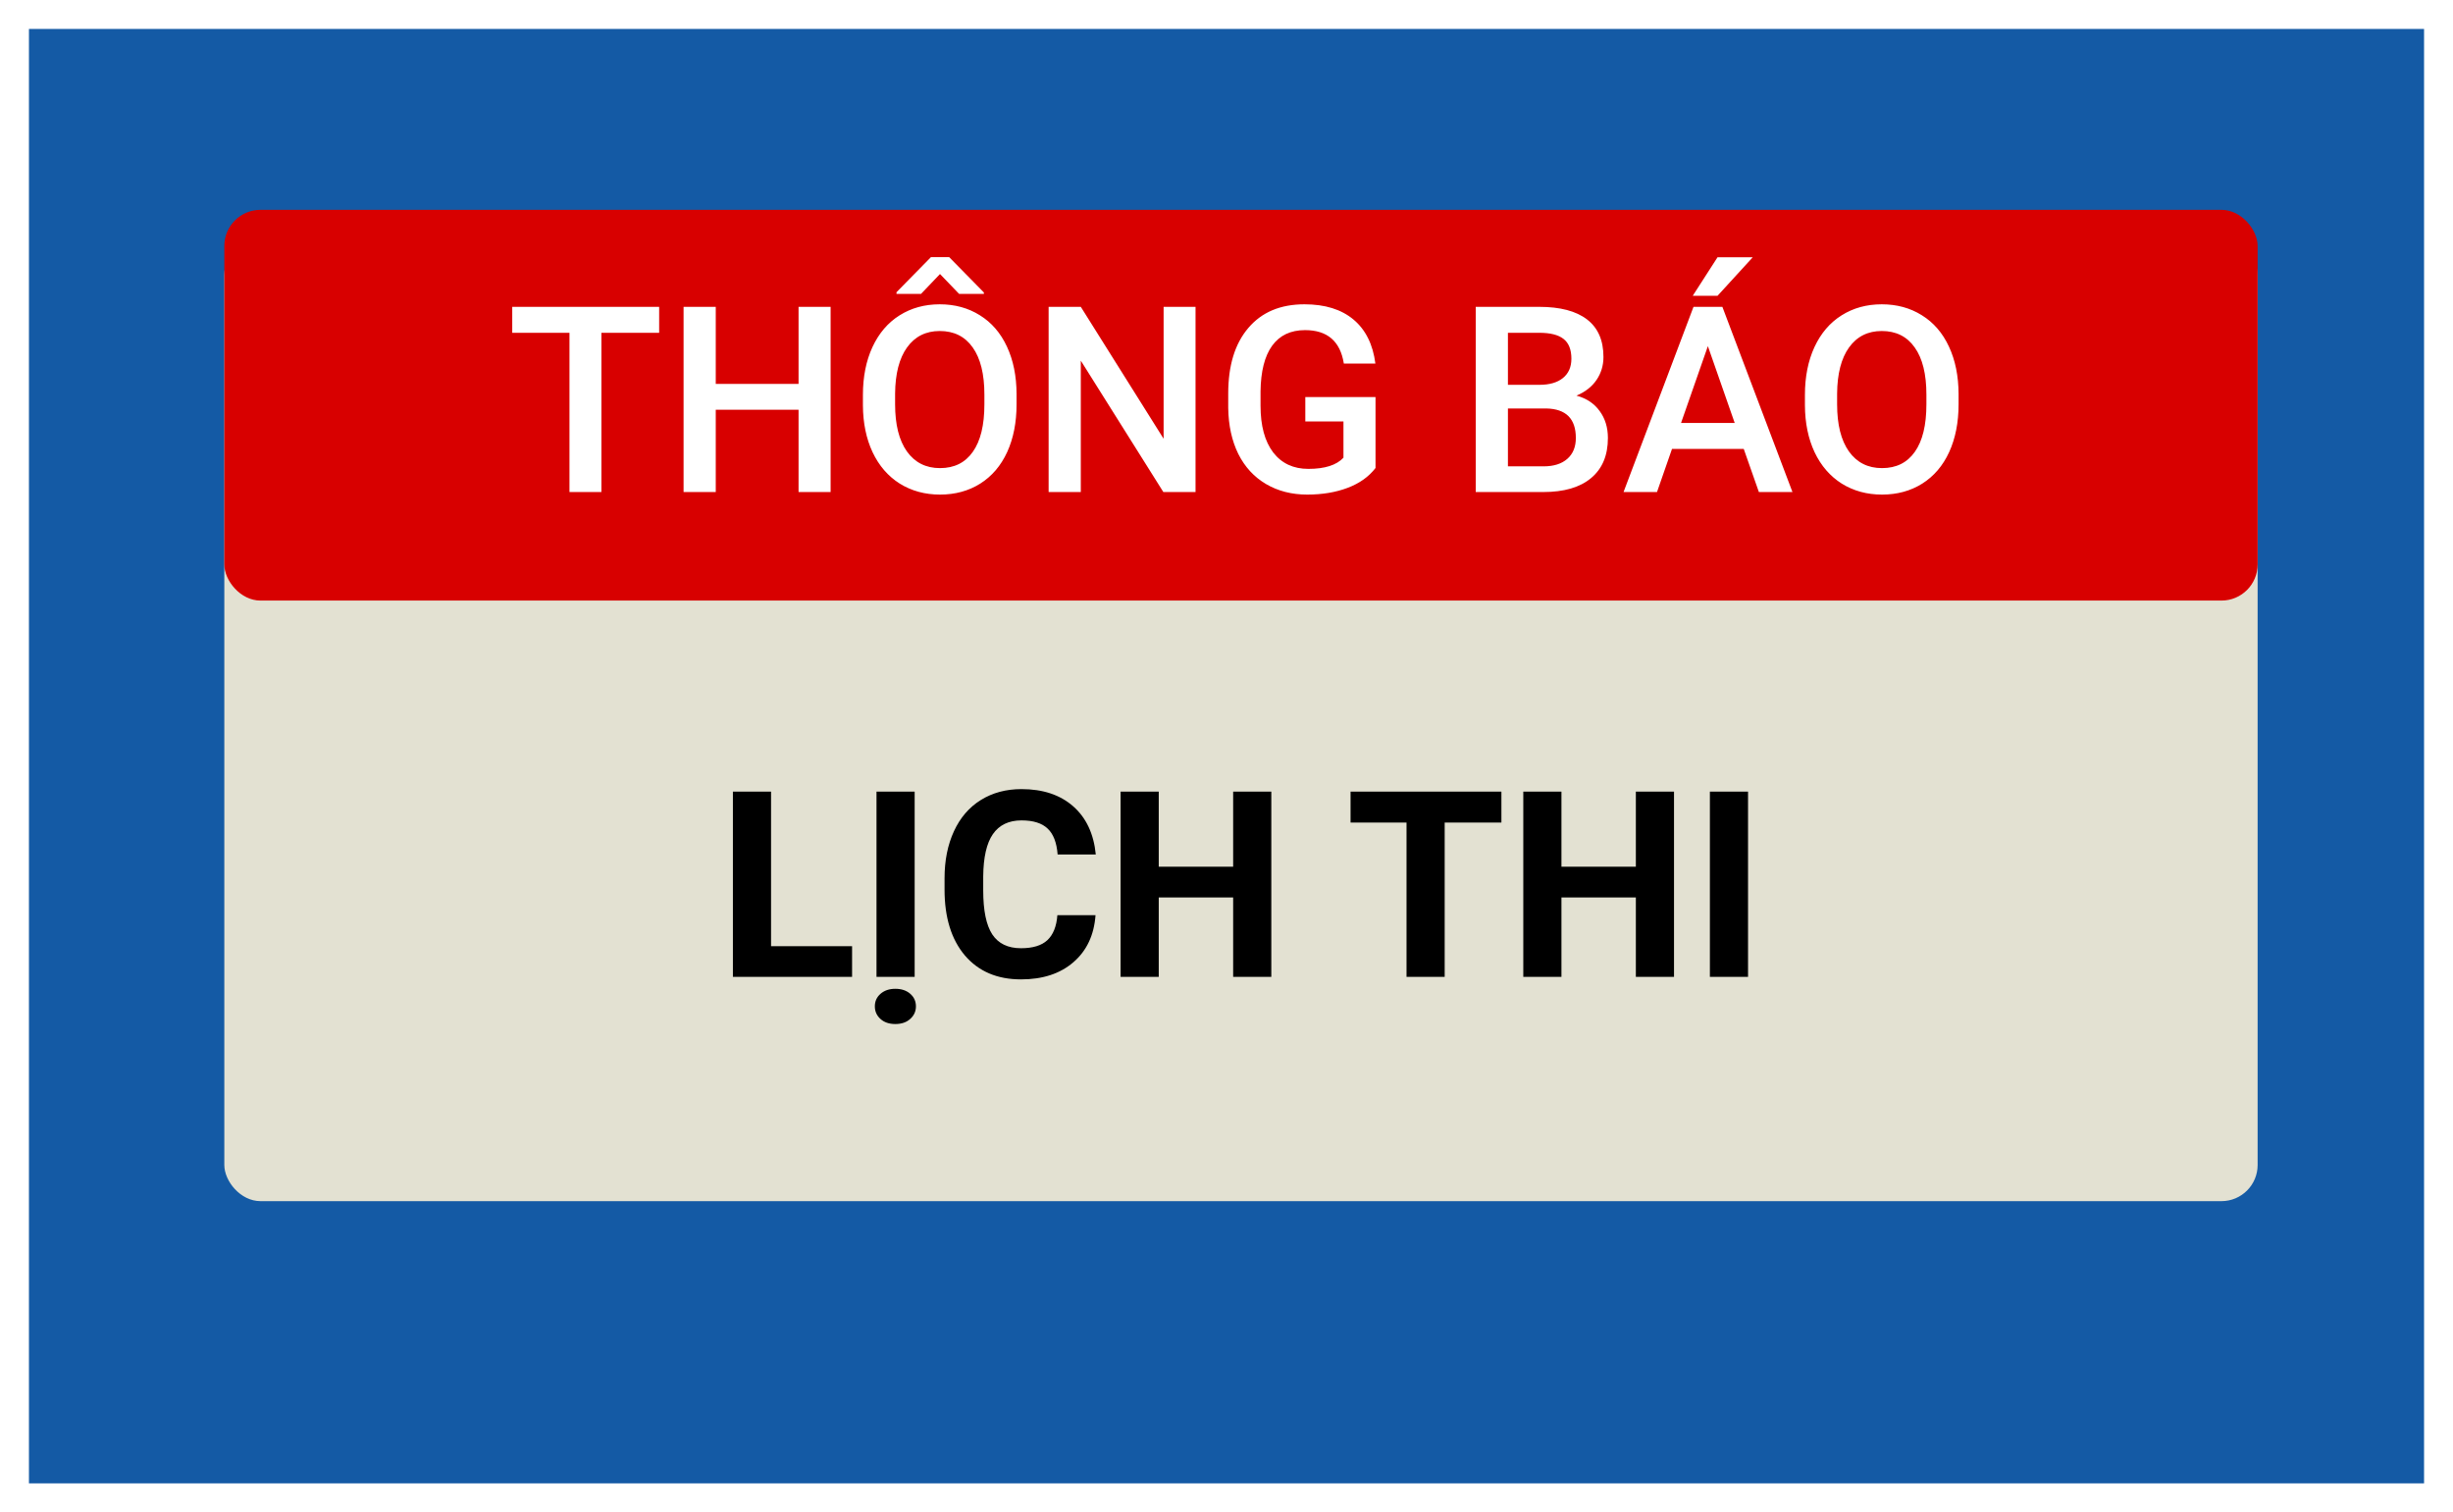 <svg width="339" height="209" viewBox="0 0 339 209" fill="none" xmlns="http://www.w3.org/2000/svg">
<g filter="url(#filter0_d)">
<rect x="4" width="331" height="201" fill="#145AA5"/>
</g>
<g filter="url(#filter1_d)">
<rect x="31" y="29" width="281" height="133" rx="5" fill="#E3E1D2"/>
</g>
<rect x="31" y="29" width="281" height="54" rx="5" fill="#D80000"/>
<path d="M91.094 45.992H83.113V68H78.701V45.992H70.791V42.406H91.094V45.992ZM114.789 68H110.359V56.627H98.916V68H94.469V42.406H98.916V53.059H110.359V42.406H114.789V68ZM140.488 55.871C140.488 58.379 140.055 60.582 139.188 62.48C138.32 64.367 137.078 65.82 135.461 66.84C133.855 67.848 132.004 68.352 129.906 68.352C127.832 68.352 125.98 67.848 124.352 66.84C122.734 65.82 121.48 64.373 120.59 62.498C119.711 60.623 119.266 58.461 119.254 56.012V54.57C119.254 52.074 119.693 49.871 120.572 47.961C121.463 46.051 122.711 44.592 124.316 43.584C125.934 42.565 127.785 42.055 129.871 42.055C131.957 42.055 133.803 42.559 135.408 43.566C137.025 44.562 138.273 46.004 139.152 47.891C140.031 49.766 140.477 51.951 140.488 54.447V55.871ZM136.041 54.535C136.041 51.699 135.502 49.525 134.424 48.014C133.357 46.502 131.84 45.746 129.871 45.746C127.949 45.746 126.443 46.502 125.354 48.014C124.275 49.514 123.725 51.641 123.701 54.395V55.871C123.701 58.684 124.246 60.857 125.336 62.393C126.438 63.928 127.961 64.695 129.906 64.695C131.875 64.695 133.387 63.945 134.441 62.445C135.508 60.945 136.041 58.754 136.041 55.871V54.535ZM135.971 40.42V40.613H132.543L129.906 37.871L127.287 40.613H123.895V40.385L128.658 35.533H131.172L135.971 40.42ZM165.221 68H160.773L149.365 49.842V68H144.918V42.406H149.365L160.809 60.635V42.406H165.221V68ZM190.094 64.678C189.168 65.885 187.885 66.799 186.244 67.42C184.604 68.041 182.74 68.352 180.654 68.352C178.51 68.352 176.611 67.865 174.959 66.893C173.307 65.92 172.029 64.531 171.127 62.727C170.236 60.91 169.773 58.795 169.738 56.381V54.377C169.738 50.51 170.664 47.492 172.516 45.324C174.367 43.145 176.951 42.055 180.268 42.055C183.115 42.055 185.377 42.758 187.053 44.164C188.729 45.57 189.736 47.598 190.076 50.246H185.717C185.225 47.164 183.438 45.623 180.355 45.623C178.363 45.623 176.846 46.344 175.803 47.785C174.771 49.215 174.238 51.318 174.203 54.096V56.065C174.203 58.83 174.783 60.98 175.943 62.516C177.115 64.039 178.738 64.801 180.812 64.801C183.086 64.801 184.703 64.285 185.664 63.254V58.244H180.391V54.869H190.094V64.678ZM203.945 68V42.406H212.717C215.611 42.406 217.814 42.986 219.326 44.147C220.838 45.307 221.594 47.035 221.594 49.332C221.594 50.504 221.277 51.559 220.645 52.496C220.012 53.434 219.086 54.16 217.867 54.676C219.25 55.051 220.316 55.76 221.066 56.803C221.828 57.834 222.209 59.076 222.209 60.529C222.209 62.932 221.436 64.777 219.889 66.066C218.354 67.356 216.15 68 213.279 68H203.945ZM208.393 56.451V64.449H213.332C214.727 64.449 215.816 64.103 216.602 63.412C217.387 62.721 217.779 61.76 217.779 60.529C217.779 57.869 216.42 56.51 213.701 56.451H208.393ZM208.393 53.182H212.752C214.135 53.182 215.213 52.871 215.986 52.25C216.771 51.617 217.164 50.727 217.164 49.578C217.164 48.312 216.801 47.398 216.074 46.836C215.359 46.273 214.24 45.992 212.717 45.992H208.393V53.182ZM240.982 62.041H231.068L228.994 68H224.371L234.039 42.406H238.029L247.715 68H243.074L240.982 62.041ZM232.316 58.455H239.734L236.025 47.838L232.316 58.455ZM237.361 35.551H242.23L237.361 40.877H233.934L237.361 35.551ZM270.672 55.871C270.672 58.379 270.238 60.582 269.371 62.48C268.504 64.367 267.262 65.82 265.645 66.84C264.039 67.848 262.188 68.352 260.09 68.352C258.016 68.352 256.164 67.848 254.535 66.84C252.918 65.82 251.664 64.373 250.773 62.498C249.895 60.623 249.449 58.461 249.438 56.012V54.57C249.438 52.074 249.877 49.871 250.756 47.961C251.646 46.051 252.895 44.592 254.5 43.584C256.117 42.565 257.969 42.055 260.055 42.055C262.141 42.055 263.986 42.559 265.592 43.566C267.209 44.562 268.457 46.004 269.336 47.891C270.215 49.766 270.66 51.951 270.672 54.447V55.871ZM266.225 54.535C266.225 51.699 265.686 49.525 264.607 48.014C263.541 46.502 262.023 45.746 260.055 45.746C258.133 45.746 256.627 46.502 255.537 48.014C254.459 49.514 253.908 51.641 253.885 54.395V55.871C253.885 58.684 254.43 60.857 255.52 62.393C256.621 63.928 258.145 64.695 260.09 64.695C262.059 64.695 263.57 63.945 264.625 62.445C265.691 60.945 266.225 58.754 266.225 55.871V54.535Z" fill="white"/>
<path d="M106.559 130.764H117.756V135H101.285V109.406H106.559V130.764ZM126.404 135H121.131V109.406H126.404V135ZM120.902 139.078C120.902 138.375 121.166 137.795 121.693 137.338C122.221 136.881 122.9 136.652 123.732 136.652C124.576 136.652 125.262 136.881 125.789 137.338C126.316 137.795 126.58 138.375 126.58 139.078C126.58 139.77 126.316 140.35 125.789 140.818C125.273 141.287 124.588 141.521 123.732 141.521C122.877 141.521 122.191 141.287 121.676 140.818C121.16 140.35 120.902 139.77 120.902 139.078ZM151.4 126.475C151.201 129.229 150.182 131.396 148.342 132.979C146.514 134.561 144.1 135.352 141.1 135.352C137.818 135.352 135.234 134.25 133.348 132.047C131.473 129.832 130.535 126.797 130.535 122.941V121.377C130.535 118.916 130.969 116.748 131.836 114.873C132.703 112.998 133.939 111.562 135.545 110.566C137.162 109.559 139.037 109.055 141.17 109.055C144.123 109.055 146.502 109.846 148.307 111.428C150.111 113.01 151.154 115.23 151.436 118.09H146.162C146.033 116.438 145.57 115.242 144.773 114.504C143.988 113.754 142.787 113.379 141.17 113.379C139.412 113.379 138.094 114.012 137.215 115.277C136.348 116.531 135.902 118.482 135.879 121.131V123.064C135.879 125.83 136.295 127.852 137.127 129.129C137.971 130.406 139.295 131.045 141.1 131.045C142.729 131.045 143.941 130.676 144.738 129.938C145.547 129.188 146.01 128.033 146.127 126.475H151.4ZM175.693 135H170.42V124.031H160.137V135H154.863V109.406H160.137V119.777H170.42V109.406H175.693V135ZM207.492 113.678H199.652V135H194.379V113.678H186.645V109.406H207.492V113.678ZM231.346 135H226.072V124.031H215.789V135H210.516V109.406H215.789V119.777H226.072V109.406H231.346V135ZM241.576 135H236.303V109.406H241.576V135Z" fill="black"/>
<defs>
<filter id="filter0_d" x="0" y="0" width="339" height="209" filterUnits="userSpaceOnUse" color-interpolation-filters="sRGB">
<feFlood flood-opacity="0" result="BackgroundImageFix"/>
<feColorMatrix in="SourceAlpha" type="matrix" values="0 0 0 0 0 0 0 0 0 0 0 0 0 0 0 0 0 0 127 0"/>
<feOffset dy="4"/>
<feGaussianBlur stdDeviation="2"/>
<feColorMatrix type="matrix" values="0 0 0 0 0 0 0 0 0 0 0 0 0 0 0 0 0 0 0.25 0"/>
<feBlend mode="normal" in2="BackgroundImageFix" result="effect1_dropShadow"/>
<feBlend mode="normal" in="SourceGraphic" in2="effect1_dropShadow" result="shape"/>
</filter>
<filter id="filter1_d" x="27" y="29" width="289" height="141" filterUnits="userSpaceOnUse" color-interpolation-filters="sRGB">
<feFlood flood-opacity="0" result="BackgroundImageFix"/>
<feColorMatrix in="SourceAlpha" type="matrix" values="0 0 0 0 0 0 0 0 0 0 0 0 0 0 0 0 0 0 127 0"/>
<feOffset dy="4"/>
<feGaussianBlur stdDeviation="2"/>
<feColorMatrix type="matrix" values="0 0 0 0 0 0 0 0 0 0 0 0 0 0 0 0 0 0 0.25 0"/>
<feBlend mode="normal" in2="BackgroundImageFix" result="effect1_dropShadow"/>
<feBlend mode="normal" in="SourceGraphic" in2="effect1_dropShadow" result="shape"/>
</filter>
</defs>
</svg>
